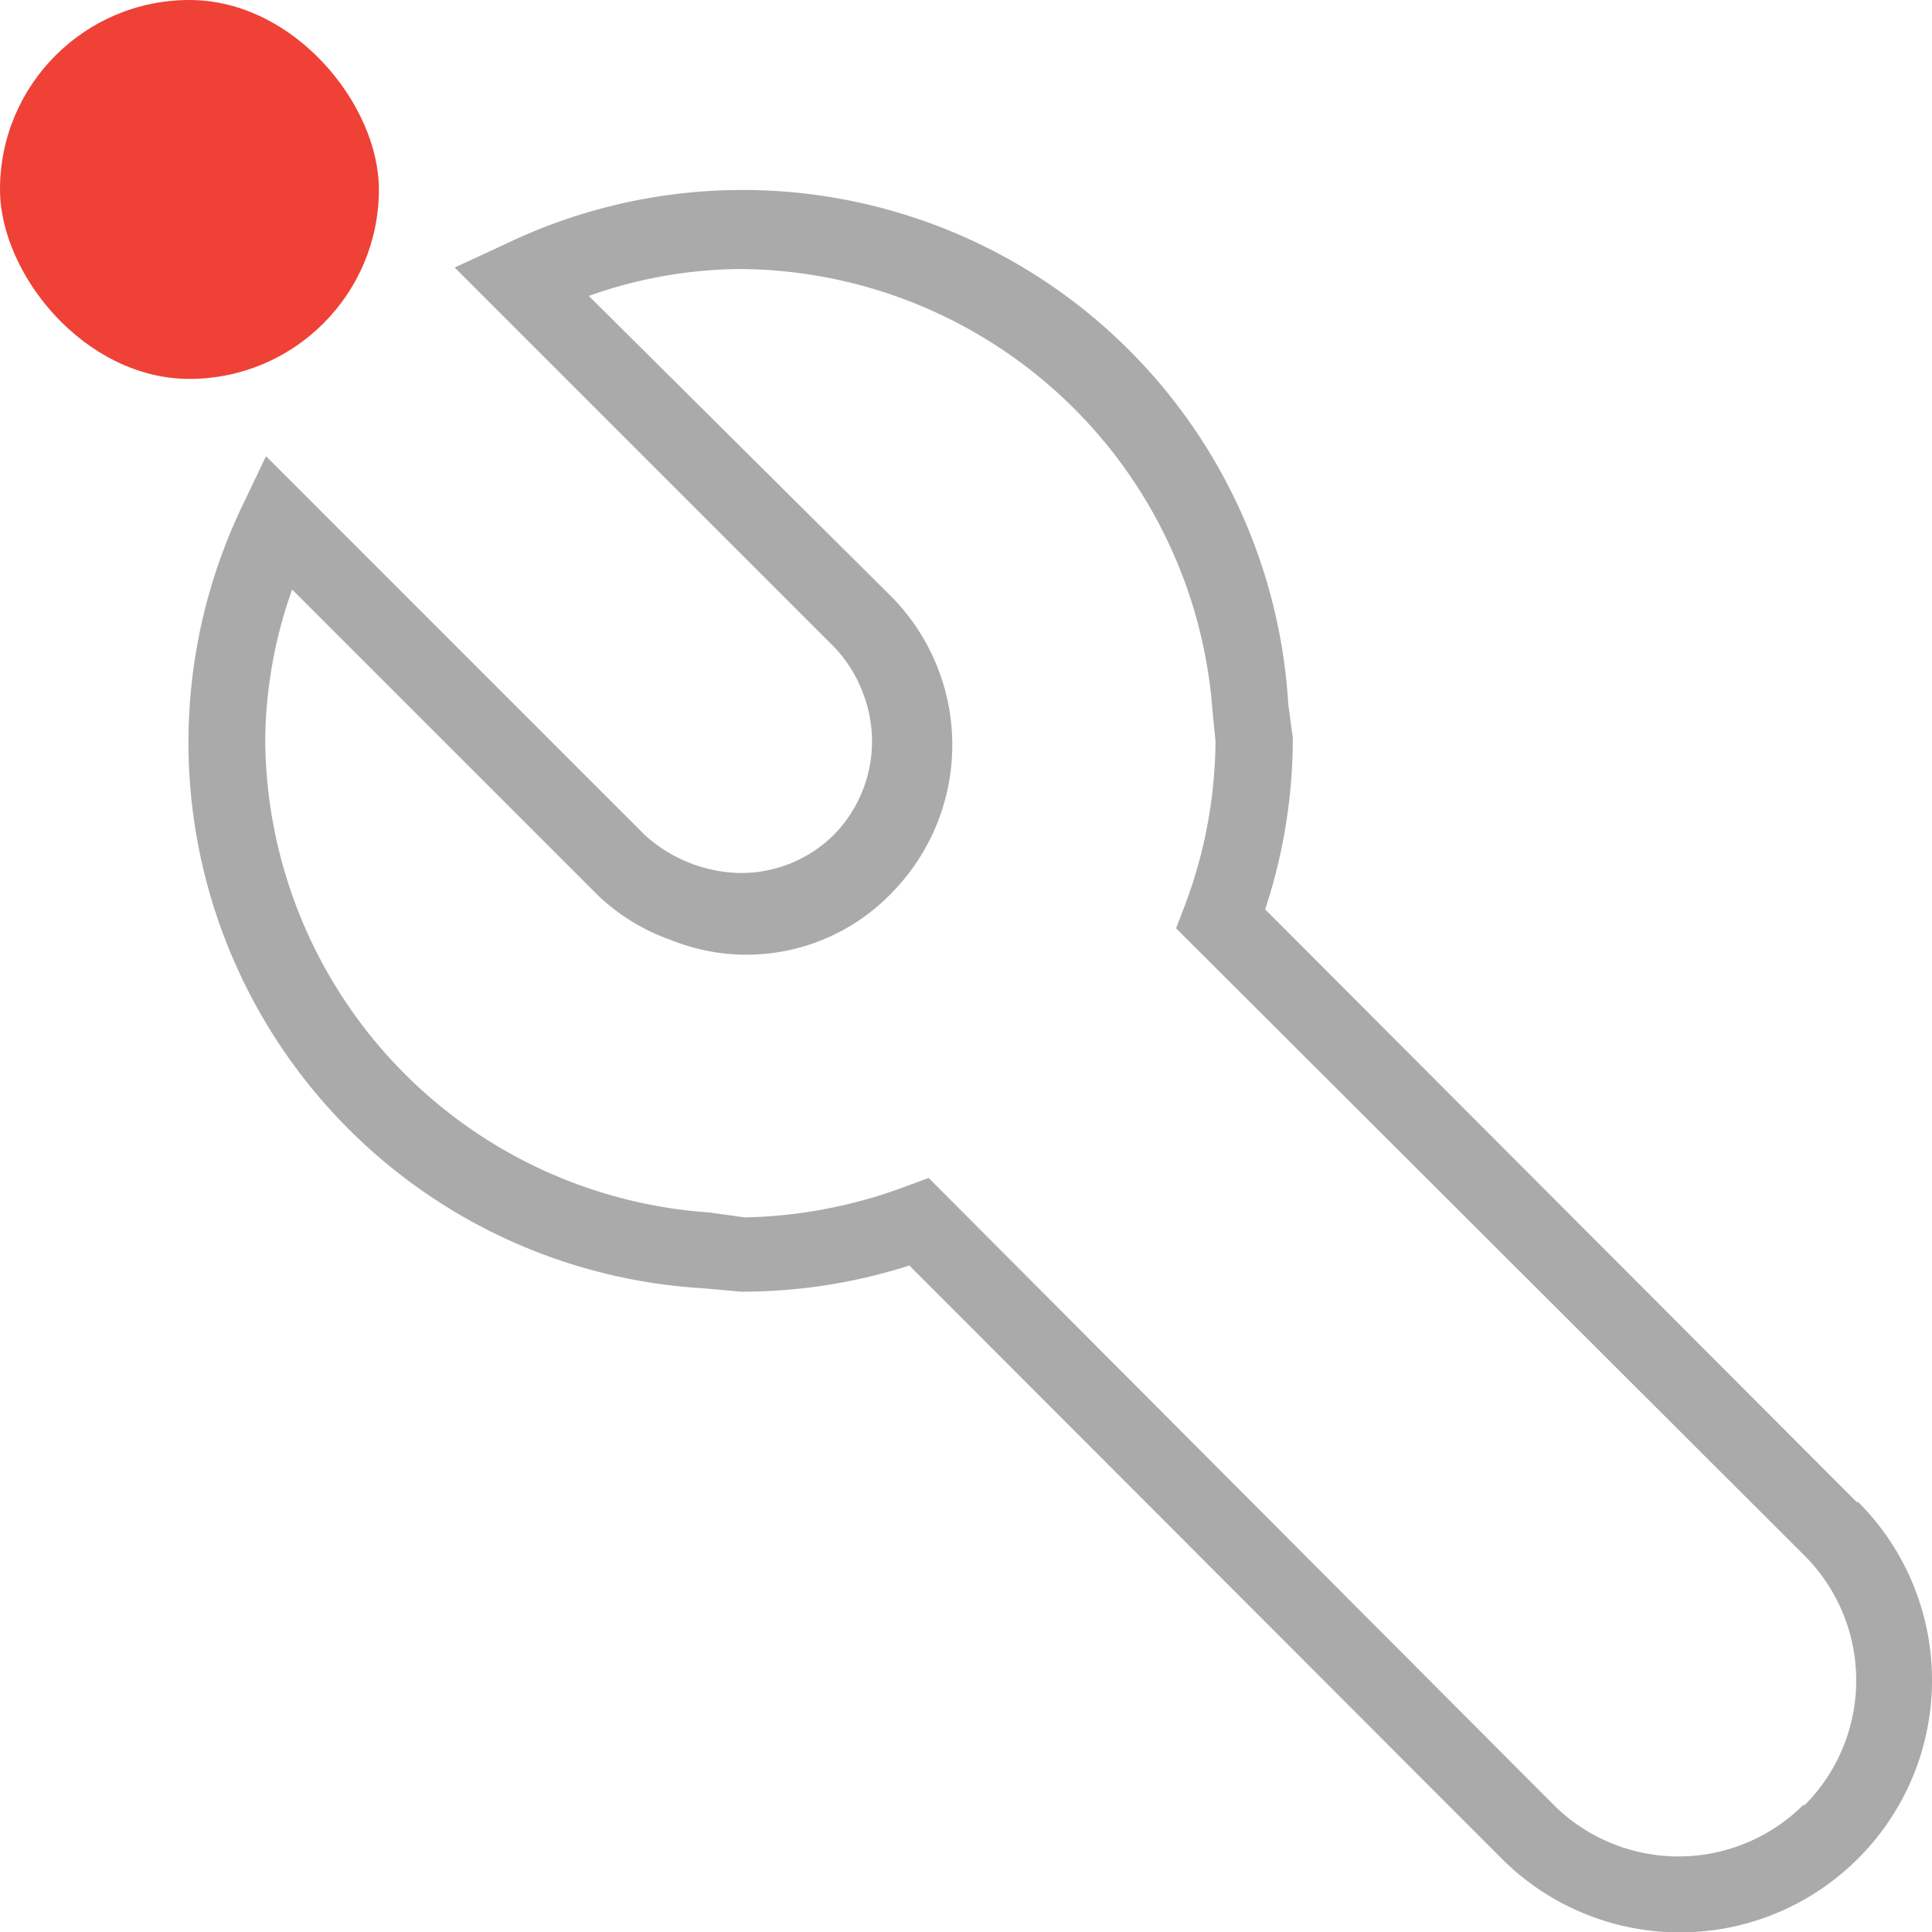 <svg data-name="Layer 1" xmlns="http://www.w3.org/2000/svg" viewBox="0 0 50.99 51"><g data-name="Network-&amp;-Device-Management"><rect width="10" height="10" rx="5" ry="5" fill="#ef4136"/><path d="M49 39.64L33.39 24a14.36 14.36 0 0 0 .73-4.53l-.12-.89A14.43 14.43 0 0 0 13.32 6.45L12 7.06l10 10a3.56 3.56 0 0 1 .79 1.27 3.52 3.52 0 0 1-.79 3.71 3.47 3.47 0 0 1-2.49 1 3.85 3.85 0 0 1-2.49-1l-10-10-.61 1.28A14.43 14.43 0 0 0 18.55 34l1 .09A14.45 14.45 0 0 0 24 33.4l15.63 15.65a6.65 6.65 0 0 0 9.41 0 6.65 6.65 0 0 0 0-9.41zm-1.41 8a4.67 4.67 0 0 1-6.58 0l-16.5-16.55-.6.22a12.81 12.81 0 0 1-4.25.82l-.94-.13A12.58 12.58 0 0 1 7 19.56a12.13 12.13 0 0 1 .71-4l8 8a5.33 5.33 0 0 0 2 1.25 5.32 5.32 0 0 0 5.83-1.25 5.57 5.57 0 0 0 0-7.8l-8-7.95a12.13 12.13 0 0 1 4-.71A12.58 12.58 0 0 1 32 18.75l.08.81a12.5 12.5 0 0 1-.81 4.34l-.23.6 16.59 16.56a4.66 4.66 0 0 1 0 6.58z" fill="#aaa"/></g></svg>